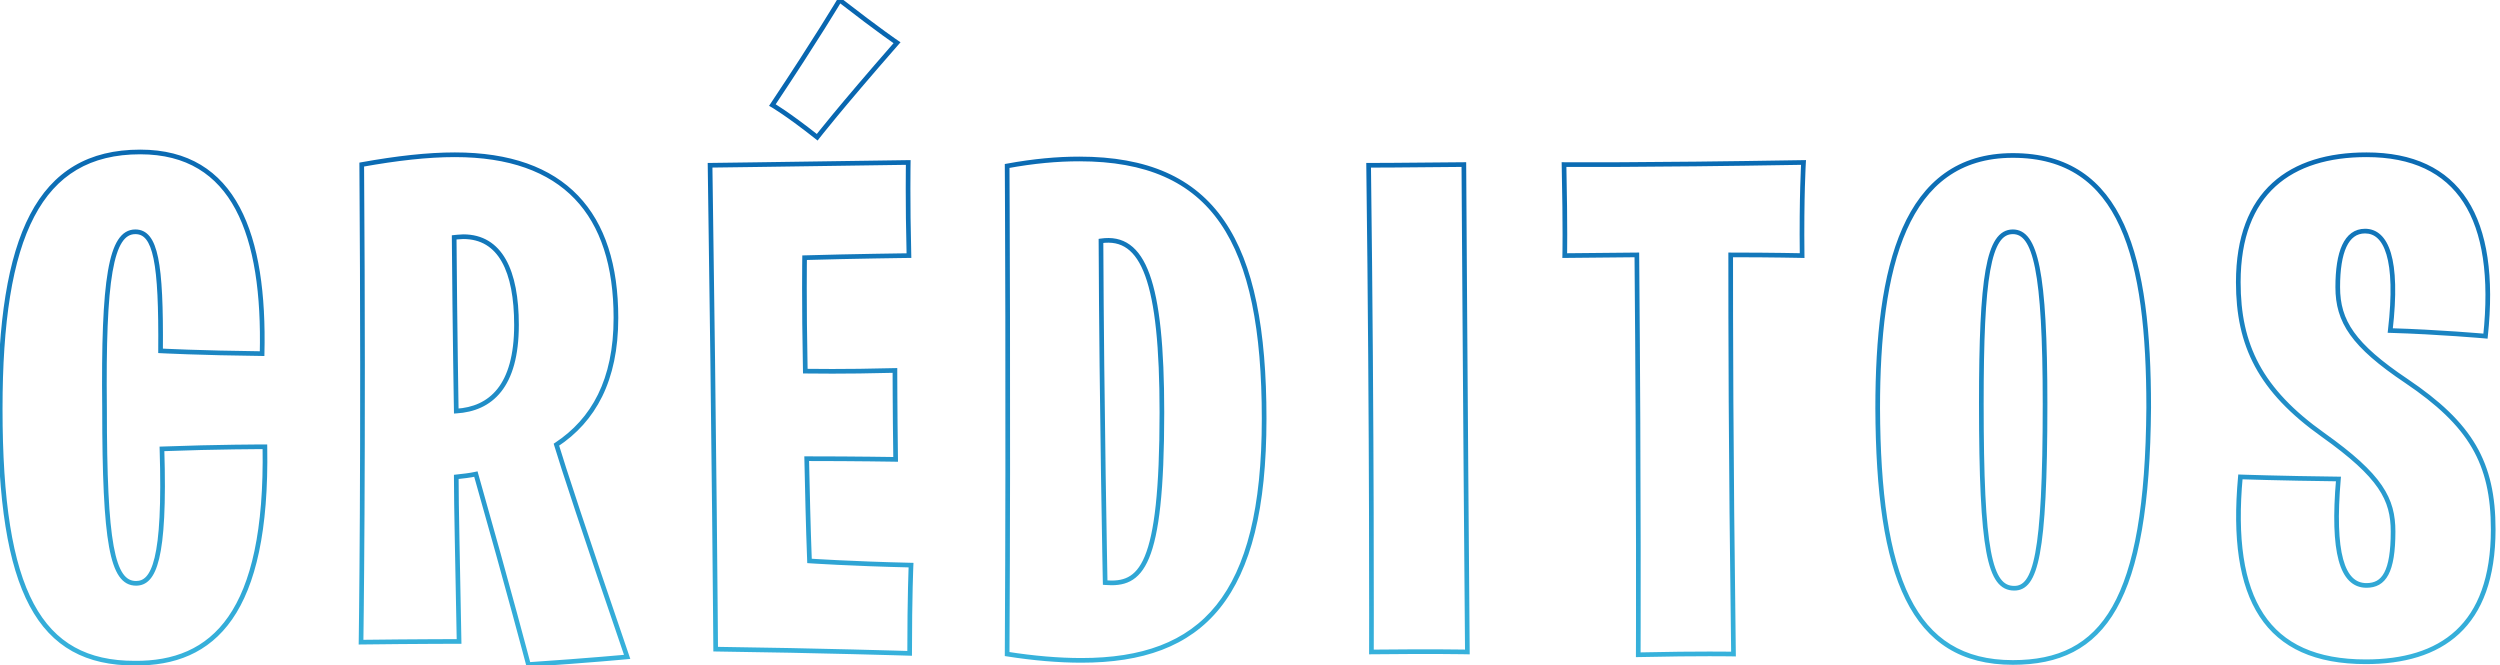 <svg width="1071" height="285" viewBox="0 0 1071 285" fill="none" xmlns="http://www.w3.org/2000/svg">
<path d="M57.685 284.1L57.694 283.1H57.685V284.1ZM112.285 151.5L112.274 152.5L113.262 152.511L113.285 151.524L112.285 151.5ZM68.785 150.3L67.785 150.292L67.778 151.247L68.732 151.299L68.785 150.3ZM44.785 174.9H45.785L45.785 174.889L44.785 174.9ZM69.385 192.3L69.347 191.301L68.355 191.338L68.386 192.331L69.385 192.3ZM113.485 191.4L114.485 191.383L114.469 190.4H113.485V191.4ZM57.685 283.1C47.608 283.1 39.086 281.229 31.959 277.264C24.839 273.302 19.041 267.211 14.467 258.654C5.291 241.486 1.085 214.477 1.085 175.2H-0.915C-0.915 214.523 3.279 241.964 12.703 259.596C17.43 268.439 23.482 274.836 30.986 279.011C38.484 283.183 47.363 285.1 57.685 285.1V283.1ZM1.085 175.2C1.085 138.182 5.214 110.863 14.659 92.826C19.369 83.83 25.39 77.166 32.868 72.743C40.347 68.32 49.35 66.1 60.085 66.1V64.1C49.07 64.1 39.698 66.38 31.849 71.022C23.999 75.665 17.739 82.633 12.887 91.899C3.206 110.387 -0.915 138.118 -0.915 175.2H1.085ZM60.085 66.1C70.059 66.1 78.275 68.297 84.981 72.327C91.687 76.358 96.942 82.259 100.94 89.758C108.955 104.791 111.884 126.181 111.285 151.476L113.285 151.524C113.886 126.119 110.965 104.309 102.705 88.817C98.566 81.054 93.077 74.861 86.011 70.613C78.945 66.366 70.361 64.1 60.085 64.1V66.1ZM112.296 150.5C98.955 150.35 88.088 150.05 80.558 149.788C76.792 149.657 73.861 149.535 71.872 149.446C70.877 149.402 70.118 149.366 69.608 149.34C69.353 149.328 69.161 149.318 69.032 149.311C68.967 149.308 68.919 149.306 68.887 149.304C68.871 149.303 68.858 149.302 68.85 149.302C68.846 149.302 68.843 149.302 68.841 149.302C68.841 149.302 68.84 149.301 68.839 149.301C68.839 149.301 68.839 149.301 68.839 149.301C68.839 149.301 68.839 149.301 68.785 150.3C68.732 151.299 68.732 151.299 68.732 151.299C68.732 151.299 68.732 151.299 68.733 151.299C68.733 151.299 68.734 151.299 68.735 151.299C68.737 151.299 68.74 151.299 68.745 151.299C68.753 151.3 68.765 151.3 68.782 151.301C68.815 151.303 68.864 151.306 68.929 151.309C69.059 151.316 69.254 151.325 69.51 151.338C70.023 151.363 70.785 151.4 71.783 151.444C73.778 151.534 76.716 151.656 80.488 151.787C88.032 152.05 98.915 152.35 112.274 152.5L112.296 150.5ZM69.785 150.308C69.935 131.418 69.414 118.567 67.74 110.424C66.903 106.356 65.757 103.343 64.17 101.333C62.536 99.265 60.466 98.3 57.985 98.3V100.3C59.854 100.3 61.346 100.985 62.6 102.573C63.9 104.219 64.967 106.869 65.781 110.826C67.406 118.733 67.935 131.382 67.785 150.292L69.785 150.308ZM57.985 98.3C54.958 98.3 52.493 99.785 50.569 102.765C48.681 105.688 47.276 110.095 46.237 116.118C44.157 128.181 43.485 147.165 43.785 174.911L45.785 174.889C45.485 147.135 46.163 128.319 48.208 116.457C49.232 110.517 50.583 106.431 52.249 103.85C53.878 101.327 55.762 100.3 57.985 100.3V98.3ZM43.785 174.9C43.785 203.841 44.608 222.678 46.726 234.292C47.784 240.09 49.184 244.208 51.052 246.894C52.968 249.65 55.383 250.9 58.285 250.9V248.9C56.088 248.9 54.265 248.013 52.694 245.753C51.074 243.423 49.736 239.648 48.694 233.933C46.612 222.522 45.785 203.859 45.785 174.9H43.785ZM58.285 250.9C60.411 250.9 62.414 250.203 64.132 248.325C65.807 246.495 67.153 243.605 68.182 239.334C70.242 230.792 71.135 216.274 70.385 192.269L68.386 192.331C69.135 216.326 68.229 230.608 66.238 238.866C65.243 242.995 64.001 245.505 62.657 246.975C61.356 248.397 59.909 248.9 58.285 248.9V250.9ZM69.423 193.299C81.263 192.85 92.279 192.625 100.337 192.512C104.365 192.456 107.653 192.428 109.934 192.414C111.074 192.407 111.962 192.404 112.565 192.402C112.867 192.401 113.097 192.4 113.252 192.4C113.329 192.4 113.388 192.4 113.427 192.4C113.446 192.4 113.461 192.4 113.471 192.4C113.476 192.4 113.479 192.4 113.482 192.4C113.483 192.4 113.484 192.4 113.484 192.4C113.485 192.4 113.485 192.4 113.485 192.4C113.485 192.4 113.485 192.4 113.485 191.4C113.485 190.4 113.485 190.4 113.485 190.4C113.485 190.4 113.484 190.4 113.484 190.4C113.483 190.4 113.483 190.4 113.481 190.4C113.479 190.4 113.475 190.4 113.47 190.4C113.46 190.4 113.445 190.4 113.425 190.4C113.386 190.4 113.327 190.4 113.249 190.4C113.093 190.4 112.862 190.401 112.559 190.402C111.954 190.404 111.064 190.407 109.921 190.414C107.636 190.428 104.343 190.456 100.309 190.513C92.241 190.625 81.207 190.85 69.347 191.301L69.423 193.299ZM112.485 191.417C113.084 227.195 107.534 250.188 97.814 264.179C88.15 278.09 74.256 283.248 57.694 283.1L57.676 285.1C74.715 285.252 89.32 279.91 99.456 265.321C109.536 250.812 115.086 227.305 114.485 191.383L112.485 191.417ZM226.367 284.7L225.4 284.954L225.61 285.753L226.434 285.698L226.367 284.7ZM203.867 203.1L204.829 202.827L204.571 201.919L203.65 202.124L203.867 203.1ZM195.467 204.3L195.357 203.306L194.467 203.405V204.3H195.467ZM196.667 274.8V275.8H197.685L197.667 274.782L196.667 274.8ZM154.667 275.1L153.667 275.085L153.651 276.113L154.68 276.1L154.667 275.1ZM154.967 70.5L154.79 69.516L153.961 69.665L153.967 70.507L154.967 70.5ZM238.367 190.5L237.816 189.666L237.198 190.074L237.408 190.784L238.367 190.5ZM268.667 281.4L268.763 282.395L270.024 282.274L269.613 281.076L268.667 281.4ZM195.467 176.1L194.467 176.118L194.486 177.162L195.528 177.098L195.467 176.1ZM194.567 101.7L194.457 100.706L193.561 100.806L193.567 101.707L194.567 101.7ZM226.367 284.7C227.335 284.446 227.334 284.446 227.334 284.446C227.334 284.446 227.334 284.445 227.334 284.445C227.334 284.444 227.333 284.443 227.333 284.441C227.332 284.437 227.331 284.431 227.329 284.424C227.325 284.408 227.319 284.386 227.311 284.356C227.295 284.296 227.271 284.206 227.24 284.086C227.177 283.847 227.083 283.49 226.958 283.018C226.708 282.073 226.335 280.667 225.843 278.822C224.858 275.131 223.395 269.683 221.482 262.65C217.656 248.584 212.03 228.181 204.829 202.827L202.905 203.373C210.104 228.719 215.728 249.116 219.552 263.175C221.464 270.205 222.926 275.65 223.91 279.338C224.402 281.181 224.775 282.586 225.024 283.529C225.149 284.001 225.243 284.357 225.306 284.595C225.337 284.714 225.361 284.804 225.376 284.864C225.384 284.894 225.39 284.916 225.394 284.931C225.396 284.939 225.397 284.944 225.398 284.948C225.399 284.95 225.399 284.951 225.4 284.952C225.4 284.953 225.4 284.953 225.4 284.953C225.4 284.953 225.4 284.954 226.367 284.7ZM203.65 202.124C201.016 202.709 198.08 203.004 195.357 203.306L195.578 205.294C198.254 204.996 201.319 204.691 204.084 204.076L203.65 202.124ZM194.467 204.3C194.467 216.912 195.068 241.233 195.667 274.818L197.667 274.782C197.067 241.167 196.467 216.888 196.467 204.3H194.467ZM196.667 274.8C196.667 273.8 196.667 273.8 196.667 273.8C196.667 273.8 196.667 273.8 196.666 273.8C196.666 273.8 196.665 273.8 196.664 273.8C196.662 273.8 196.658 273.8 196.654 273.8C196.645 273.8 196.632 273.8 196.615 273.8C196.58 273.8 196.528 273.8 196.459 273.8C196.321 273.8 196.116 273.8 195.846 273.801C195.306 273.801 194.509 273.802 193.477 273.805C191.414 273.809 188.413 273.819 184.662 273.838C177.16 273.875 166.658 273.95 154.655 274.1L154.68 276.1C166.677 275.95 177.174 275.875 184.672 275.837C188.421 275.819 191.42 275.809 193.482 275.805C194.513 275.802 195.309 275.801 195.848 275.801C196.117 275.8 196.322 275.8 196.46 275.8C196.528 275.8 196.58 275.8 196.615 275.8C196.632 275.8 196.645 275.8 196.654 275.8C196.659 275.8 196.662 275.8 196.664 275.8C196.665 275.8 196.666 275.8 196.666 275.8C196.667 275.8 196.667 275.8 196.667 275.8C196.667 275.8 196.667 275.8 196.667 274.8ZM154.667 275.1C155.667 275.115 155.667 275.115 155.667 275.114C155.667 275.114 155.667 275.113 155.667 275.112C155.667 275.109 155.667 275.106 155.667 275.101C155.667 275.091 155.668 275.077 155.668 275.058C155.669 275.02 155.669 274.963 155.67 274.887C155.673 274.736 155.676 274.509 155.68 274.207C155.689 273.605 155.701 272.705 155.717 271.514C155.748 269.133 155.791 265.591 155.841 260.945C155.939 251.653 156.061 237.945 156.155 220.28C156.342 184.952 156.417 133.797 155.967 70.493L153.967 70.507C154.417 133.803 154.342 184.948 154.155 220.27C154.061 237.93 153.939 251.635 153.841 260.924C153.791 265.568 153.748 269.109 153.717 271.488C153.702 272.678 153.689 273.577 153.681 274.179C153.676 274.48 153.673 274.706 153.671 274.858C153.67 274.933 153.669 274.99 153.668 275.028C153.668 275.047 153.668 275.061 153.668 275.07C153.667 275.075 153.667 275.079 153.667 275.081C153.667 275.082 153.667 275.083 153.667 275.084C153.667 275.084 153.667 275.085 154.667 275.1ZM155.144 71.484C170.112 68.79 183.248 67.3 194.867 67.3V65.3C183.086 65.3 169.823 66.81 154.79 69.516L155.144 71.484ZM194.867 67.3C218.094 67.3 235.043 73.55 246.195 85.18C257.355 96.817 262.867 114.002 262.867 136.2H264.867C264.867 113.698 259.279 95.933 247.639 83.795C235.991 71.65 218.441 65.3 194.867 65.3V67.3ZM262.867 136.2C262.867 162.622 253.391 179.38 237.816 189.666L238.918 191.334C255.143 180.62 264.867 163.178 264.867 136.2H262.867ZM237.408 190.784C239.815 198.908 249.723 229.229 267.721 281.724L269.613 281.076C251.612 228.571 241.719 198.292 239.326 190.216L237.408 190.784ZM268.667 281.4C268.571 280.405 268.571 280.405 268.571 280.405C268.571 280.405 268.571 280.405 268.571 280.405C268.57 280.405 268.57 280.405 268.569 280.405C268.567 280.405 268.564 280.405 268.56 280.406C268.553 280.406 268.542 280.407 268.527 280.409C268.497 280.412 268.451 280.416 268.391 280.422C268.271 280.433 268.091 280.45 267.852 280.472C267.374 280.517 266.662 280.582 265.723 280.667C263.846 280.835 261.063 281.079 257.447 281.378C250.214 281.978 239.644 282.803 226.3 283.702L226.434 285.698C239.79 284.797 250.37 283.972 257.612 283.372C261.233 283.071 264.02 282.827 265.902 282.658C266.843 282.574 267.558 282.508 268.037 282.464C268.277 282.441 268.458 282.424 268.58 282.413C268.64 282.407 268.686 282.403 268.717 282.4C268.732 282.398 268.743 282.397 268.751 282.397C268.755 282.396 268.758 282.396 268.76 282.396C268.761 282.396 268.762 282.396 268.762 282.395C268.762 282.395 268.763 282.395 268.763 282.395C268.763 282.395 268.763 282.395 268.667 281.4ZM195.528 177.098C203.09 176.635 209.834 173.92 214.663 167.834C219.469 161.777 222.267 152.521 222.267 139.2H220.267C220.267 152.279 217.515 161.023 213.096 166.591C208.701 172.13 202.545 174.665 195.406 175.102L195.528 177.098ZM222.267 139.2C222.267 127.58 220.537 117.927 216.7 111.145C212.822 104.289 206.8 100.4 198.467 100.4V102.4C206.034 102.4 211.413 105.861 214.959 112.13C218.548 118.473 220.267 127.72 220.267 139.2H222.267ZM198.467 100.4C197.815 100.4 196.797 100.48 195.977 100.554C195.559 100.592 195.18 100.63 194.905 100.658C194.767 100.673 194.656 100.685 194.578 100.693C194.54 100.697 194.51 100.7 194.489 100.703C194.479 100.704 194.471 100.705 194.465 100.705C194.463 100.705 194.461 100.706 194.459 100.706C194.458 100.706 194.458 100.706 194.457 100.706C194.457 100.706 194.457 100.706 194.457 100.706C194.457 100.706 194.457 100.706 194.457 100.706C194.457 100.706 194.457 100.706 194.567 101.7C194.678 102.694 194.678 102.694 194.678 102.694C194.678 102.694 194.678 102.694 194.678 102.694C194.678 102.694 194.678 102.694 194.678 102.694C194.678 102.694 194.679 102.694 194.679 102.694C194.68 102.694 194.682 102.693 194.685 102.693C194.689 102.693 194.697 102.692 194.707 102.691C194.726 102.689 194.755 102.685 194.793 102.681C194.868 102.673 194.976 102.662 195.111 102.648C195.38 102.62 195.75 102.583 196.158 102.546C196.987 102.47 197.919 102.4 198.467 102.4V100.4ZM193.567 101.707C193.717 121.96 193.942 140.562 194.13 154.101C194.224 160.871 194.308 166.375 194.369 170.186C194.399 172.092 194.424 173.575 194.441 174.581C194.449 175.084 194.456 175.468 194.461 175.727C194.463 175.856 194.464 175.954 194.466 176.019C194.466 176.052 194.467 176.076 194.467 176.093C194.467 176.101 194.467 176.107 194.467 176.111C194.467 176.114 194.467 176.115 194.467 176.116C194.467 176.117 194.467 176.117 194.467 176.117C194.467 176.118 194.467 176.118 195.467 176.1C196.467 176.082 196.467 176.082 196.467 176.082C196.467 176.082 196.467 176.081 196.467 176.081C196.467 176.08 196.467 176.078 196.467 176.076C196.467 176.072 196.467 176.066 196.467 176.058C196.466 176.041 196.466 176.017 196.465 175.984C196.464 175.919 196.462 175.821 196.46 175.692C196.456 175.434 196.449 175.05 196.441 174.547C196.424 173.542 196.399 172.059 196.369 170.154C196.308 166.344 196.223 160.842 196.13 154.074C195.942 140.538 195.717 121.94 195.567 101.693L193.567 101.707ZM350.091 58.8L349.471 59.584L350.266 60.213L350.884 59.41L350.091 58.8ZM330.891 45L330.059 44.445L329.465 45.337L330.395 45.868L330.891 45ZM359.691 -1.90735e-05L360.304 -0.79L359.409 -1.485L358.831 -0.51L359.691 -1.90735e-05ZM384.291 18.3L385.044 18.959L385.795 18.1L384.846 17.468L384.291 18.3ZM306.591 278.1L305.591 278.107L305.598 279.087L306.578 279.1L306.591 278.1ZM304.191 70.8L304.179 69.8L303.177 69.812L303.192 70.815L304.191 70.8ZM389.091 69.6L390.091 69.618L390.11 68.585L389.077 68.6L389.091 69.6ZM389.391 109.5L389.404 110.5L390.417 110.488L390.391 109.474L389.391 109.5ZM344.691 110.4L344.662 109.4L343.707 109.429L343.692 110.384L344.691 110.4ZM344.991 159L343.992 159.02L344.011 160H344.991V159ZM383.391 158.7H384.391V157.673L383.365 157.7L383.391 158.7ZM383.691 196.8L383.673 197.8L384.705 197.819L384.691 196.786L383.691 196.8ZM345.591 196.5V195.5H344.569L344.592 196.522L345.591 196.5ZM346.791 240.3L345.792 240.338L345.827 241.236L346.723 241.298L346.791 240.3ZM390.291 242.1L391.29 242.146L391.338 241.124L390.314 241.1L390.291 242.1ZM389.691 279.9L389.66 280.9L390.691 280.932V279.9H389.691ZM350.712 58.016C344.244 52.902 339.426 49.438 336.218 47.249C334.613 46.154 333.412 45.379 332.609 44.875C332.207 44.623 331.905 44.439 331.701 44.317C331.6 44.256 331.523 44.211 331.471 44.18C331.444 44.165 331.424 44.153 331.411 44.145C331.404 44.141 331.398 44.138 331.394 44.136C331.393 44.135 331.391 44.134 331.39 44.133C331.389 44.133 331.389 44.133 331.388 44.132C331.388 44.132 331.388 44.132 331.388 44.132C331.388 44.132 331.388 44.132 330.891 45C330.395 45.868 330.395 45.868 330.395 45.868C330.395 45.868 330.395 45.868 330.395 45.868C330.395 45.868 330.395 45.868 330.395 45.868C330.396 45.868 330.396 45.869 330.398 45.87C330.4 45.871 330.404 45.873 330.409 45.876C330.42 45.883 330.437 45.892 330.46 45.906C330.506 45.933 330.577 45.975 330.673 46.032C330.865 46.147 331.156 46.324 331.546 46.569C332.327 47.059 333.507 47.821 335.09 48.901C338.257 51.062 343.038 54.498 349.471 59.584L350.712 58.016ZM331.723 45.555C341.329 31.147 348.534 19.889 353.338 12.232C355.741 8.403 357.543 5.474 358.745 3.502C359.346 2.516 359.797 1.768 360.099 1.267C360.249 1.017 360.362 0.828 360.438 0.701C360.475 0.638 360.504 0.59 360.523 0.558C360.532 0.542 360.539 0.53 360.544 0.522C360.547 0.518 360.549 0.515 360.55 0.513C360.55 0.512 360.551 0.511 360.551 0.511C360.551 0.51 360.551 0.51 360.552 0.51C360.552 0.51 360.552 0.51 359.691 -1.90735e-05C358.831 -0.51 358.831 -0.51 358.831 -0.51C358.831 -0.51 358.831 -0.509 358.831 -0.509C358.831 -0.509 358.83 -0.508 358.83 -0.507C358.828 -0.505 358.827 -0.502 358.824 -0.499C358.82 -0.491 358.813 -0.479 358.804 -0.464C358.785 -0.433 358.757 -0.386 358.72 -0.323C358.646 -0.199 358.534 -0.011 358.384 0.237C358.085 0.735 357.636 1.478 357.038 2.461C355.84 4.426 354.042 7.347 351.644 11.168C346.849 18.811 339.654 30.053 330.059 44.445L331.723 45.555ZM359.078 0.79C367.786 7.546 373.944 12.127 377.929 15.022C379.921 16.469 381.37 17.494 382.322 18.159C382.798 18.491 383.15 18.734 383.384 18.893C383.501 18.973 383.588 19.032 383.647 19.072C383.676 19.091 383.698 19.106 383.713 19.116C383.721 19.121 383.726 19.125 383.73 19.128C383.732 19.129 383.734 19.13 383.735 19.131C383.735 19.131 383.736 19.131 383.736 19.132C383.736 19.132 383.736 19.132 383.736 19.132C383.737 19.132 383.737 19.132 384.291 18.3C384.846 17.468 384.846 17.468 384.846 17.468C384.846 17.468 384.846 17.468 384.846 17.468C384.846 17.468 384.846 17.468 384.845 17.468C384.845 17.467 384.844 17.466 384.842 17.465C384.839 17.463 384.834 17.46 384.827 17.455C384.814 17.446 384.793 17.433 384.766 17.414C384.71 17.376 384.626 17.319 384.512 17.241C384.284 17.086 383.938 16.848 383.467 16.519C382.525 15.862 381.087 14.844 379.104 13.403C375.139 10.523 368.997 5.954 360.304 -0.79L359.078 0.79ZM383.539 17.642C370.934 32.047 362.378 42.179 356.971 48.712C354.268 51.979 352.352 54.346 351.111 55.897C350.49 56.673 350.038 57.245 349.741 57.623C349.592 57.813 349.482 57.954 349.409 58.048C349.373 58.095 349.345 58.13 349.327 58.154C349.318 58.166 349.311 58.175 349.306 58.181C349.304 58.184 349.302 58.186 349.301 58.188C349.3 58.188 349.3 58.189 349.299 58.19C349.299 58.19 349.299 58.19 349.299 58.19C349.299 58.19 349.299 58.19 350.091 58.8C350.884 59.41 350.884 59.41 350.884 59.41C350.884 59.41 350.884 59.41 350.884 59.409C350.884 59.409 350.885 59.409 350.885 59.408C350.886 59.407 350.888 59.405 350.89 59.402C350.894 59.397 350.9 59.388 350.909 59.377C350.926 59.355 350.953 59.321 350.988 59.275C351.059 59.184 351.167 59.045 351.314 58.858C351.607 58.485 352.055 57.918 352.672 57.147C353.906 55.604 355.815 53.246 358.512 49.988C363.905 43.47 372.449 33.352 385.044 18.959L383.539 17.642ZM306.591 278.1C307.591 278.093 307.591 278.093 307.591 278.092C307.591 278.091 307.591 278.09 307.591 278.089C307.591 278.086 307.591 278.082 307.591 278.077C307.591 278.067 307.591 278.051 307.591 278.03C307.591 277.988 307.59 277.925 307.59 277.841C307.588 277.674 307.587 277.424 307.584 277.093C307.579 276.43 307.572 275.443 307.562 274.144C307.542 271.545 307.512 267.697 307.469 262.702C307.385 252.713 307.254 238.134 307.066 219.777C306.691 183.064 306.091 131.237 305.191 70.785L303.192 70.815C304.091 131.263 304.691 183.086 305.066 219.798C305.254 238.153 305.385 252.731 305.47 262.719C305.512 267.714 305.542 271.561 305.562 274.159C305.572 275.458 305.579 276.445 305.584 277.107C305.587 277.439 305.588 277.688 305.59 277.856C305.59 277.939 305.591 278.002 305.591 278.044C305.591 278.065 305.591 278.081 305.591 278.091C305.591 278.096 305.591 278.1 305.591 278.103C305.591 278.104 305.591 278.105 305.591 278.106C305.591 278.107 305.591 278.107 306.591 278.1ZM304.191 70.8C304.204 71.8 304.204 71.8 304.204 71.8C304.204 71.8 304.204 71.8 304.205 71.8C304.206 71.8 304.207 71.8 304.208 71.8C304.211 71.8 304.216 71.8 304.222 71.8C304.234 71.8 304.251 71.799 304.275 71.799C304.323 71.798 304.395 71.797 304.492 71.796C304.684 71.794 304.975 71.79 305.367 71.785C306.15 71.775 307.336 71.76 308.948 71.739C312.173 71.697 317.105 71.631 323.93 71.537C337.581 71.35 358.806 71.05 389.106 70.6L389.077 68.6C358.777 69.05 337.552 69.35 323.903 69.538C317.078 69.631 312.147 69.697 308.922 69.739C307.31 69.76 306.124 69.775 305.341 69.785C304.95 69.79 304.659 69.794 304.467 69.796C304.37 69.798 304.298 69.799 304.251 69.799C304.227 69.799 304.209 69.8 304.197 69.8C304.191 69.8 304.186 69.8 304.184 69.8C304.182 69.8 304.181 69.8 304.18 69.8C304.18 69.8 304.18 69.8 304.179 69.8C304.179 69.8 304.179 69.8 304.191 70.8ZM389.091 69.6C388.092 69.582 388.092 69.582 388.092 69.582C388.092 69.582 388.092 69.582 388.092 69.583C388.092 69.583 388.092 69.584 388.092 69.585C388.091 69.587 388.091 69.59 388.091 69.594C388.091 69.603 388.091 69.615 388.091 69.631C388.09 69.663 388.089 69.711 388.088 69.775C388.086 69.902 388.083 70.091 388.08 70.341C388.073 70.839 388.063 71.576 388.054 72.534C388.035 74.449 388.016 77.246 388.016 80.775C388.016 87.832 388.091 97.816 388.392 109.526L390.391 109.474C390.091 97.784 390.016 87.818 390.016 80.775C390.016 77.254 390.035 74.463 390.054 72.554C390.063 71.599 390.073 70.864 390.08 70.369C390.083 70.121 390.086 69.933 390.088 69.807C390.089 69.744 390.09 69.697 390.09 69.665C390.091 69.649 390.091 69.638 390.091 69.63C390.091 69.626 390.091 69.623 390.091 69.621C390.091 69.62 390.091 69.619 390.091 69.619C390.091 69.619 390.091 69.618 390.091 69.618C390.091 69.618 390.091 69.618 389.091 69.6ZM389.391 109.5C389.379 108.5 389.379 108.5 389.379 108.5C389.379 108.5 389.378 108.5 389.378 108.5C389.377 108.5 389.376 108.5 389.375 108.5C389.372 108.5 389.367 108.5 389.361 108.5C389.349 108.5 389.331 108.501 389.308 108.501C389.261 108.502 389.19 108.502 389.098 108.504C388.912 108.506 388.638 108.509 388.282 108.514C387.57 108.524 386.53 108.538 385.219 108.556C382.598 108.594 378.894 108.65 374.562 108.725C365.897 108.875 354.718 109.1 344.662 109.4L344.721 111.4C354.765 111.1 365.935 110.875 374.596 110.725C378.926 110.65 382.628 110.594 385.248 110.556C386.558 110.537 387.597 110.523 388.308 110.514C388.664 110.509 388.938 110.506 389.123 110.503C389.215 110.502 389.286 110.501 389.333 110.501C389.356 110.501 389.374 110.5 389.386 110.5C389.392 110.5 389.396 110.5 389.399 110.5C389.401 110.5 389.402 110.5 389.402 110.5C389.403 110.5 389.403 110.5 389.403 110.5C389.404 110.5 389.404 110.5 389.391 109.5ZM344.691 110.4C343.692 110.384 343.692 110.384 343.692 110.384C343.692 110.384 343.692 110.384 343.692 110.385C343.692 110.385 343.691 110.386 343.691 110.387C343.691 110.389 343.691 110.393 343.691 110.397C343.691 110.407 343.691 110.42 343.691 110.438C343.69 110.474 343.689 110.527 343.688 110.598C343.686 110.74 343.683 110.952 343.68 111.233C343.673 111.794 343.663 112.628 343.654 113.724C343.635 115.916 343.616 119.153 343.616 123.337C343.616 131.706 343.691 143.863 343.992 159.02L345.991 158.98C345.691 143.837 345.616 131.694 345.616 123.337C345.616 119.159 345.635 115.928 345.654 113.741C345.663 112.648 345.673 111.816 345.68 111.258C345.683 110.979 345.686 110.768 345.688 110.627C345.689 110.557 345.69 110.504 345.69 110.469C345.691 110.451 345.691 110.438 345.691 110.429C345.691 110.425 345.691 110.422 345.691 110.419C345.691 110.418 345.691 110.418 345.691 110.417C345.691 110.417 345.691 110.417 345.691 110.417C345.691 110.416 345.691 110.416 344.691 110.4ZM344.991 160C347.374 160 360.6 160.3 383.418 159.7L383.365 157.7C360.583 158.3 347.409 158 344.991 158V160ZM383.391 158.7C382.391 158.7 382.391 158.7 382.391 158.7C382.391 158.7 382.391 158.701 382.391 158.701C382.391 158.701 382.391 158.702 382.391 158.703C382.391 158.705 382.391 158.708 382.391 158.712C382.391 158.72 382.391 158.731 382.391 158.747C382.391 158.777 382.391 158.824 382.391 158.885C382.392 159.007 382.392 159.189 382.392 159.428C382.393 159.906 382.394 160.615 382.396 161.534C382.401 163.372 382.41 166.054 382.429 169.431C382.466 176.183 382.541 185.71 382.691 196.814L384.691 196.786C384.541 185.69 384.466 176.167 384.429 169.419C384.41 166.046 384.401 163.365 384.396 161.529C384.394 160.61 384.393 159.903 384.392 159.425C384.392 159.186 384.392 159.005 384.391 158.883C384.391 158.823 384.391 158.777 384.391 158.746C384.391 158.731 384.391 158.719 384.391 158.711C384.391 158.708 384.391 158.705 384.391 158.703C384.391 158.702 384.391 158.701 384.391 158.701C384.391 158.7 384.391 158.7 384.391 158.7C384.391 158.7 384.391 158.7 383.391 158.7ZM383.691 196.8C383.71 195.8 383.71 195.8 383.709 195.8C383.709 195.8 383.709 195.8 383.709 195.8C383.708 195.8 383.707 195.8 383.706 195.8C383.704 195.8 383.701 195.8 383.697 195.8C383.689 195.8 383.677 195.8 383.661 195.799C383.629 195.799 383.581 195.798 383.518 195.797C383.392 195.795 383.204 195.791 382.957 195.787C382.463 195.779 381.733 195.767 380.791 195.753C378.905 195.725 376.166 195.688 372.752 195.65C365.925 195.575 356.396 195.5 345.591 195.5V197.5C356.387 197.5 365.908 197.575 372.73 197.65C376.141 197.687 378.878 197.725 380.761 197.753C381.702 197.767 382.431 197.779 382.924 197.787C383.17 197.791 383.358 197.794 383.483 197.796C383.546 197.798 383.594 197.798 383.626 197.799C383.641 197.799 383.653 197.799 383.661 197.8C383.665 197.8 383.668 197.8 383.67 197.8C383.671 197.8 383.672 197.8 383.673 197.8C383.673 197.8 383.673 197.8 383.673 197.8C383.673 197.8 383.673 197.8 383.691 196.8ZM344.592 196.522C344.892 210.02 345.192 224.729 345.792 240.338L347.791 240.262C347.191 224.671 346.891 209.98 346.591 196.478L344.592 196.522ZM346.791 240.3C346.723 241.298 346.723 241.298 346.723 241.298C346.723 241.298 346.723 241.298 346.724 241.298C346.724 241.298 346.725 241.298 346.726 241.298C346.728 241.298 346.732 241.298 346.736 241.299C346.745 241.299 346.757 241.3 346.774 241.301C346.808 241.303 346.859 241.307 346.927 241.311C347.061 241.32 347.262 241.334 347.526 241.351C348.054 241.385 348.837 241.434 349.858 241.495C351.901 241.617 354.895 241.786 358.705 241.974C366.325 242.349 377.208 242.799 390.268 243.1L390.314 241.1C377.274 240.8 366.408 240.351 358.803 239.976C355.001 239.789 352.013 239.62 349.978 239.499C348.96 239.438 348.18 239.389 347.654 239.355C347.392 239.338 347.193 239.325 347.06 239.316C346.993 239.311 346.943 239.308 346.91 239.306C346.893 239.305 346.881 239.304 346.872 239.303C346.868 239.303 346.865 239.303 346.863 239.303C346.862 239.303 346.861 239.302 346.861 239.302C346.861 239.302 346.86 239.302 346.86 239.302C346.86 239.302 346.86 239.302 346.791 240.3ZM390.291 242.1C389.292 242.054 389.292 242.054 389.292 242.054C389.292 242.054 389.292 242.054 389.292 242.054C389.292 242.055 389.292 242.055 389.292 242.056C389.292 242.058 389.292 242.06 389.292 242.064C389.292 242.07 389.291 242.08 389.291 242.093C389.29 242.118 389.288 242.157 389.286 242.207C389.281 242.309 389.275 242.46 389.266 242.662C389.25 243.065 389.226 243.668 389.198 244.47C389.142 246.072 389.067 248.466 388.992 251.639C388.841 257.984 388.691 267.442 388.691 279.9H390.691C390.691 267.458 390.841 258.016 390.991 251.686C391.066 248.521 391.141 246.134 391.197 244.54C391.225 243.743 391.248 243.143 391.265 242.744C391.273 242.544 391.279 242.394 391.284 242.295C391.286 242.245 391.288 242.208 391.289 242.183C391.289 242.17 391.29 242.161 391.29 242.155C391.29 242.152 391.29 242.15 391.29 242.148C391.29 242.148 391.29 242.147 391.29 242.147C391.29 242.147 391.29 242.147 391.29 242.147C391.29 242.146 391.29 242.146 390.291 242.1ZM389.691 279.9C389.723 278.9 389.723 278.9 389.722 278.9C389.722 278.9 389.722 278.9 389.721 278.9C389.72 278.9 389.718 278.9 389.716 278.9C389.711 278.9 389.704 278.9 389.695 278.9C389.676 278.899 389.649 278.898 389.612 278.897C389.538 278.895 389.428 278.891 389.283 278.887C388.993 278.878 388.562 278.865 387.996 278.848C386.866 278.814 385.202 278.764 383.064 278.704C378.788 278.582 372.618 278.413 365.041 278.225C349.889 277.85 329.11 277.4 306.605 277.1L306.578 279.1C329.073 279.4 349.844 279.85 364.992 280.225C372.565 280.412 378.733 280.581 383.007 280.703C385.144 280.764 386.807 280.813 387.936 280.847C388.501 280.864 388.932 280.877 389.222 280.886C389.367 280.89 389.476 280.894 389.55 280.896C389.586 280.897 389.614 280.898 389.632 280.899C389.642 280.899 389.648 280.899 389.653 280.899C389.655 280.899 389.657 280.899 389.658 280.899C389.659 280.899 389.659 280.899 389.66 280.899C389.66 280.9 389.66 280.9 389.691 279.9ZM473.457 249.6L472.457 249.62L472.476 250.526L473.379 250.597L473.457 249.6ZM471.657 103.2L471.511 102.211L470.653 102.337L470.657 103.204L471.657 103.2ZM431.457 280.2L430.457 280.194L430.452 281.054L431.301 281.188L431.457 280.2ZM431.457 71.1L431.276 70.117L430.452 70.268L430.457 71.106L431.457 71.1ZM473.379 250.597C477.271 250.902 480.926 250.691 484.169 249.011C487.434 247.32 490.127 244.222 492.268 239.071C496.517 228.85 498.757 210.132 498.757 176.7H496.757C496.757 210.168 494.497 228.5 490.421 238.304C488.4 243.165 485.974 245.824 483.249 247.235C480.5 248.659 477.293 248.898 473.535 248.603L473.379 250.597ZM498.757 176.7C498.757 148.647 496.812 129.44 492.51 117.559C490.354 111.607 487.57 107.388 484.04 104.845C480.482 102.281 476.287 101.506 471.511 102.211L471.803 104.189C476.177 103.544 479.819 104.269 482.871 106.468C485.951 108.687 488.548 112.493 490.629 118.241C494.802 129.76 496.757 148.653 496.757 176.7H498.757ZM470.657 103.204C470.807 139.359 471.257 175.963 471.67 203.527C471.876 217.31 472.073 228.833 472.218 236.91C472.291 240.949 472.351 244.126 472.392 246.294C472.413 247.378 472.429 248.209 472.44 248.77C472.446 249.05 472.45 249.263 472.453 249.405C472.454 249.476 472.455 249.53 472.456 249.566C472.457 249.584 472.457 249.598 472.457 249.607C472.457 249.611 472.457 249.615 472.457 249.617C472.457 249.618 472.457 249.619 472.457 249.619C472.457 249.62 472.457 249.62 473.457 249.6C474.457 249.58 474.457 249.579 474.457 249.579C474.457 249.578 474.457 249.578 474.457 249.576C474.457 249.574 474.457 249.571 474.457 249.566C474.456 249.557 474.456 249.544 474.456 249.526C474.455 249.49 474.454 249.436 474.453 249.365C474.45 249.223 474.445 249.011 474.44 248.73C474.429 248.17 474.413 247.339 474.392 246.256C474.35 244.089 474.29 240.912 474.218 236.874C474.073 228.798 473.876 217.278 473.669 203.498C473.257 175.937 472.807 139.341 472.657 103.196L470.657 103.204ZM432.457 280.206C432.757 226.802 432.757 174.525 432.682 135.598C432.645 116.135 432.588 100.009 432.541 88.749C432.518 83.119 432.497 78.705 432.482 75.699C432.474 74.196 432.468 73.045 432.464 72.269C432.461 71.882 432.46 71.588 432.459 71.391C432.458 71.293 432.458 71.218 432.457 71.169C432.457 71.144 432.457 71.125 432.457 71.113C432.457 71.107 432.457 71.102 432.457 71.099C432.457 71.097 432.457 71.096 432.457 71.095C432.457 71.094 432.457 71.094 431.457 71.1C430.457 71.106 430.457 71.106 430.457 71.107C430.457 71.108 430.457 71.109 430.457 71.111C430.457 71.114 430.457 71.118 430.457 71.124C430.457 71.137 430.457 71.156 430.457 71.18C430.458 71.23 430.458 71.304 430.459 71.402C430.46 71.599 430.462 71.893 430.464 72.28C430.468 73.056 430.474 74.207 430.482 75.709C430.497 78.715 430.518 83.128 430.541 88.757C430.588 100.016 430.645 116.14 430.682 135.602C430.757 174.525 430.757 226.798 430.457 280.194L432.457 280.206ZM431.638 72.083C442.983 69.994 453.122 69.1 462.357 69.1V67.1C452.992 67.1 442.731 68.006 431.276 70.117L431.638 72.083ZM462.357 69.1C491.087 69.1 510.524 77.792 522.845 95.741C535.229 113.781 540.557 141.347 540.557 179.4H542.557C542.557 141.253 537.235 113.169 524.494 94.609C511.69 75.958 491.527 67.1 462.357 67.1V69.1ZM540.557 179.4C540.557 217.576 533.962 243.168 521.09 259.212C508.262 275.2 489.037 281.9 463.257 281.9V283.9C489.377 283.9 509.302 277.1 522.65 260.463C535.952 243.882 542.557 217.724 542.557 179.4H540.557ZM463.257 281.9C453.717 281.9 442.97 281.005 431.613 279.212L431.301 281.188C442.744 282.995 453.597 283.9 463.257 283.9V281.9ZM587.518 279.3L586.518 279.297L586.515 280.311L587.529 280.3L587.518 279.3ZM586.318 70.8V69.8H585.305L585.318 70.813L586.318 70.8ZM627.118 70.5L628.118 70.494L628.112 69.489L627.107 69.5L627.118 70.5ZM628.618 279.3L628.597 280.3L629.626 280.321L629.618 279.292L628.618 279.3ZM587.518 279.3C588.518 279.303 588.518 279.303 588.518 279.302C588.518 279.301 588.518 279.3 588.518 279.299C588.518 279.296 588.518 279.292 588.518 279.286C588.518 279.275 588.518 279.258 588.518 279.236C588.518 279.191 588.518 279.125 588.519 279.036C588.519 278.859 588.52 278.594 588.521 278.243C588.523 277.542 588.525 276.499 588.528 275.129C588.533 272.391 588.539 268.349 588.541 263.133C588.546 252.703 588.537 237.58 588.48 218.81C588.368 181.27 588.068 129.141 587.318 70.787L585.318 70.813C586.068 129.159 586.368 181.28 586.48 218.815C586.537 237.583 586.546 252.704 586.541 263.132C586.539 268.347 586.533 272.388 586.528 275.126C586.525 276.494 586.523 277.537 586.521 278.238C586.52 278.588 586.519 278.853 586.519 279.03C586.519 279.119 586.518 279.185 586.518 279.23C586.518 279.252 586.518 279.269 586.518 279.28C586.518 279.286 586.518 279.29 586.518 279.293C586.518 279.294 586.518 279.295 586.518 279.296C586.518 279.296 586.518 279.297 587.518 279.3ZM586.318 70.8C586.318 71.8 586.318 71.8 586.318 71.8C586.318 71.8 586.318 71.8 586.319 71.8C586.319 71.8 586.32 71.8 586.321 71.8C586.322 71.8 586.325 71.8 586.328 71.8C586.335 71.8 586.346 71.8 586.36 71.8C586.387 71.8 586.429 71.8 586.484 71.8C586.594 71.8 586.758 71.8 586.977 71.799C587.415 71.799 588.071 71.798 588.941 71.795C590.681 71.791 593.279 71.781 596.711 71.763C603.575 71.725 613.777 71.65 627.129 71.5L627.107 69.5C613.759 69.65 603.561 69.725 596.7 69.763C593.27 69.781 590.674 69.791 588.936 69.795C588.067 69.798 587.412 69.799 586.975 69.799C586.756 69.8 586.592 69.8 586.482 69.8C586.427 69.8 586.386 69.8 586.359 69.8C586.345 69.8 586.335 69.8 586.328 69.8C586.325 69.8 586.322 69.8 586.32 69.8C586.32 69.8 586.319 69.8 586.319 69.8C586.318 69.8 586.318 69.8 586.318 69.8C586.318 69.8 586.318 69.8 586.318 70.8ZM627.118 70.5C626.118 70.506 626.118 70.506 626.118 70.507C626.118 70.508 626.118 70.509 626.118 70.511C626.118 70.514 626.118 70.518 626.118 70.524C626.118 70.537 626.118 70.555 626.118 70.579C626.119 70.628 626.119 70.701 626.12 70.798C626.121 70.991 626.123 71.28 626.125 71.661C626.13 72.424 626.136 73.556 626.146 75.036C626.164 77.996 626.191 82.344 626.226 87.902C626.296 99.016 626.399 114.963 626.531 134.294C626.793 172.957 627.168 225.158 627.618 279.308L629.618 279.292C629.168 225.142 628.793 172.943 628.53 134.281C628.399 114.95 628.296 99.003 628.226 87.889C628.191 82.332 628.164 77.983 628.146 75.024C628.136 73.544 628.13 72.412 628.125 71.649C628.123 71.268 628.121 70.979 628.12 70.786C628.119 70.689 628.119 70.616 628.118 70.567C628.118 70.543 628.118 70.525 628.118 70.512C628.118 70.506 628.118 70.502 628.118 70.499C628.118 70.497 628.118 70.496 628.118 70.495C628.118 70.494 628.118 70.494 627.118 70.5ZM628.618 279.3C628.639 278.3 628.639 278.3 628.639 278.3C628.638 278.3 628.638 278.3 628.638 278.3C628.638 278.3 628.637 278.3 628.636 278.3C628.634 278.3 628.631 278.3 628.628 278.3C628.621 278.3 628.61 278.3 628.596 278.299C628.567 278.299 628.525 278.298 628.469 278.297C628.356 278.295 628.188 278.292 627.964 278.288C627.517 278.28 626.849 278.27 625.964 278.258C624.194 278.234 621.557 278.206 618.086 278.188C611.143 278.15 600.862 278.15 587.507 278.3L587.529 280.3C600.873 280.15 611.143 280.15 618.075 280.187C621.541 280.206 624.173 280.234 625.938 280.258C626.82 280.269 627.485 280.28 627.93 280.288C628.152 280.291 628.319 280.294 628.431 280.297C628.486 280.298 628.528 280.298 628.556 280.299C628.57 280.299 628.58 280.299 628.587 280.3C628.591 280.3 628.593 280.3 628.595 280.3C628.596 280.3 628.596 280.3 628.597 280.3C628.597 280.3 628.597 280.3 628.597 280.3C628.597 280.3 628.597 280.3 628.618 279.3ZM670.327 109.5L669.328 109.472L669.299 110.51L670.337 110.5L670.327 109.5ZM670.027 70.5L670.037 69.5L669.006 69.49L669.028 70.521L670.027 70.5ZM772.627 69.6L773.625 69.661L773.692 68.582L772.61 68.6L772.627 69.6ZM772.027 109.5L772.003 110.5L773.04 110.525L773.027 109.488L772.027 109.5ZM741.427 109.2V108.2H740.427V109.2H741.427ZM742.627 280.2L742.606 281.2L743.641 281.222L743.627 280.187L742.627 280.2ZM701.827 280.5L700.827 280.496L700.823 281.523L701.85 281.5L701.827 280.5ZM701.227 109.2L702.227 109.191L702.219 108.19L701.218 108.2L701.227 109.2ZM670.327 109.5C671.327 109.528 671.327 109.528 671.327 109.528C671.327 109.527 671.327 109.527 671.327 109.527C671.327 109.527 671.327 109.526 671.327 109.525C671.327 109.524 671.327 109.522 671.327 109.519C671.327 109.513 671.328 109.505 671.328 109.494C671.328 109.472 671.329 109.439 671.33 109.396C671.332 109.308 671.335 109.177 671.339 109.001C671.346 108.648 671.355 108.114 671.365 107.385C671.384 105.927 671.402 103.692 671.402 100.575C671.402 94.342 671.327 84.585 671.027 70.479L669.028 70.521C669.327 84.615 669.402 94.358 669.402 100.575C669.402 103.683 669.384 105.91 669.365 107.359C669.356 108.083 669.346 108.613 669.339 108.961C669.336 109.135 669.333 109.263 669.331 109.348C669.33 109.39 669.329 109.422 669.328 109.442C669.328 109.453 669.328 109.46 669.328 109.465C669.328 109.468 669.328 109.47 669.328 109.471C669.328 109.471 669.328 109.472 669.328 109.472C669.328 109.472 669.328 109.472 669.328 109.472C669.328 109.472 669.328 109.472 670.327 109.5ZM670.027 70.5C670.018 71.5 670.018 71.5 670.018 71.5C670.018 71.5 670.019 71.5 670.019 71.5C670.02 71.5 670.022 71.5 670.024 71.5C670.028 71.5 670.034 71.5 670.041 71.5C670.057 71.5 670.08 71.501 670.111 71.501C670.173 71.501 670.266 71.502 670.391 71.503C670.639 71.505 671.013 71.508 671.514 71.51C672.515 71.516 674.025 71.523 676.058 71.528C680.124 71.537 686.286 71.537 694.669 71.5C711.436 71.425 737.09 71.2 772.644 70.6L772.61 68.6C737.064 69.2 711.419 69.425 694.66 69.5C686.281 69.537 680.124 69.537 676.062 69.528C674.032 69.523 672.525 69.516 671.526 69.51C671.026 69.508 670.654 69.505 670.406 69.503C670.282 69.502 670.19 69.501 670.128 69.501C670.098 69.501 670.075 69.5 670.06 69.5C670.052 69.5 670.046 69.5 670.042 69.5C670.041 69.5 670.039 69.5 670.038 69.5C670.038 69.5 670.037 69.5 670.037 69.5C670.037 69.5 670.037 69.5 670.027 70.5ZM772.627 69.6C771.629 69.539 771.629 69.539 771.629 69.539C771.629 69.539 771.629 69.54 771.629 69.54C771.629 69.54 771.629 69.541 771.629 69.542C771.629 69.544 771.629 69.547 771.628 69.551C771.628 69.558 771.627 69.569 771.627 69.584C771.625 69.613 771.622 69.656 771.619 69.714C771.612 69.829 771.603 70.001 771.591 70.228C771.567 70.682 771.532 71.357 771.492 72.246C771.412 74.023 771.309 76.654 771.215 80.073C771.027 86.91 770.877 96.898 771.027 109.512L773.027 109.488C772.877 96.902 773.027 86.94 773.214 80.127C773.308 76.721 773.411 74.102 773.49 72.335C773.53 71.452 773.564 70.782 773.588 70.334C773.6 70.11 773.609 69.941 773.616 69.828C773.619 69.772 773.621 69.73 773.623 69.702C773.624 69.688 773.624 69.678 773.625 69.671C773.625 69.668 773.625 69.665 773.625 69.663C773.625 69.662 773.625 69.662 773.625 69.662C773.625 69.661 773.625 69.661 773.625 69.661C773.625 69.661 773.625 69.661 772.627 69.6ZM772.027 109.5C772.052 108.5 772.052 108.5 772.052 108.5C772.051 108.5 772.051 108.5 772.051 108.5C772.051 108.5 772.05 108.5 772.049 108.5C772.048 108.5 772.046 108.5 772.042 108.5C772.036 108.5 772.027 108.5 772.015 108.499C771.991 108.499 771.955 108.498 771.908 108.497C771.813 108.495 771.672 108.491 771.485 108.487C771.112 108.479 770.559 108.467 769.839 108.453C768.398 108.425 766.287 108.388 763.604 108.35C758.237 108.275 750.583 108.2 741.427 108.2V110.2C750.572 110.2 758.217 110.275 763.576 110.35C766.255 110.387 768.363 110.425 769.8 110.453C770.519 110.467 771.07 110.479 771.441 110.487C771.627 110.491 771.767 110.494 771.862 110.496C771.909 110.497 771.944 110.498 771.968 110.499C771.979 110.499 771.988 110.499 771.994 110.499C771.997 110.5 771.999 110.5 772.001 110.5C772.002 110.5 772.002 110.5 772.003 110.5C772.003 110.5 772.003 110.5 772.003 110.5C772.003 110.5 772.003 110.5 772.027 109.5ZM740.427 109.2C740.427 138.903 740.427 189.607 741.627 280.213L743.627 280.187C742.427 189.593 742.427 138.897 742.427 109.2H740.427ZM742.627 280.2C742.649 279.2 742.649 279.2 742.649 279.2C742.649 279.2 742.648 279.2 742.648 279.2C742.648 279.2 742.647 279.2 742.646 279.2C742.644 279.2 742.642 279.2 742.638 279.2C742.631 279.2 742.621 279.2 742.607 279.199C742.58 279.199 742.539 279.198 742.485 279.197C742.376 279.195 742.214 279.192 741.998 279.188C741.566 279.181 740.92 279.172 740.06 279.163C738.341 279.144 735.768 279.125 732.352 279.125C725.52 279.125 715.313 279.2 701.805 279.5L701.85 281.5C715.342 281.2 725.535 281.125 732.352 281.125C735.761 281.125 738.326 281.144 740.038 281.162C740.894 281.172 741.537 281.181 741.965 281.188C742.179 281.192 742.34 281.195 742.447 281.197C742.5 281.198 742.54 281.198 742.567 281.199C742.58 281.199 742.59 281.199 742.596 281.2C742.599 281.2 742.602 281.2 742.603 281.2C742.604 281.2 742.605 281.2 742.605 281.2C742.605 281.2 742.605 281.2 742.606 281.2C742.606 281.2 742.606 281.2 742.627 280.2ZM701.827 280.5C702.827 280.504 702.827 280.504 702.827 280.504C702.827 280.503 702.827 280.502 702.827 280.501C702.827 280.499 702.827 280.496 702.827 280.492C702.827 280.484 702.827 280.472 702.828 280.455C702.828 280.422 702.828 280.373 702.828 280.308C702.829 280.178 702.83 279.983 702.831 279.724C702.832 279.206 702.835 278.433 702.839 277.412C702.845 275.371 702.853 272.339 702.86 268.375C702.874 260.448 702.884 248.794 702.865 233.886C702.827 204.072 702.677 161.244 702.227 109.191L700.227 109.209C700.677 161.256 700.827 204.078 700.865 233.889C700.884 248.794 700.874 260.446 700.86 268.372C700.853 272.334 700.845 275.366 700.839 277.406C700.835 278.426 700.832 279.199 700.831 279.716C700.83 279.975 700.829 280.17 700.828 280.3C700.828 280.365 700.828 280.414 700.828 280.447C700.828 280.463 700.827 280.475 700.827 280.483C700.827 280.487 700.827 280.49 700.827 280.493C700.827 280.494 700.827 280.494 700.827 280.495C700.827 280.495 700.827 280.496 701.827 280.5ZM701.218 108.2L670.318 108.5L670.337 110.5L701.237 110.2L701.218 108.2ZM804.402 174.9H803.402V174.904L804.402 174.9ZM920.502 174.6L921.502 174.607V174.6H920.502ZM862.302 282.8C851.647 282.8 842.838 280.526 835.597 276.058C828.357 271.591 822.613 264.886 818.16 255.906C809.231 237.9 805.551 210.874 805.402 174.896L803.402 174.904C803.552 210.926 807.222 238.35 816.368 256.794C820.953 266.039 826.927 273.059 834.547 277.76C842.165 282.461 851.357 284.8 862.302 284.8V282.8ZM805.402 174.9C805.402 144.776 808.255 117.879 816.828 98.543C821.108 88.891 826.793 81.168 834.219 75.856C841.637 70.549 850.858 67.6 862.302 67.6V65.6C850.495 65.6 840.854 68.65 833.056 74.229C825.266 79.801 819.383 87.847 815 97.732C806.248 117.471 803.402 144.724 803.402 174.9H805.402ZM862.302 67.6C873.915 67.6 883.238 70.316 890.709 75.32C898.184 80.326 903.88 87.672 908.154 97.052C916.721 115.854 919.502 142.665 919.502 174.6H921.502C921.502 142.635 918.732 115.446 909.974 96.223C905.585 86.59 899.675 78.918 891.822 73.658C883.965 68.396 874.238 65.6 862.302 65.6V67.6ZM919.502 174.593C919.202 216.119 914.397 243.195 904.932 259.869C900.216 268.178 894.35 273.89 887.304 277.535C880.249 281.187 871.943 282.8 862.302 282.8V284.8C872.16 284.8 880.804 283.151 888.224 279.312C895.654 275.467 901.788 269.46 906.671 260.856C916.406 243.705 921.201 216.181 921.502 174.607L919.502 174.593ZM862.902 253C865.471 253 867.722 252.004 869.57 249.456C871.362 246.986 872.764 243.076 873.859 237.26C876.054 225.606 877.102 205.793 877.102 173.1H875.102C875.102 205.807 874.049 225.444 871.894 236.89C870.814 242.624 869.478 246.177 867.951 248.282C866.481 250.309 864.832 251 862.902 251V253ZM877.102 173.1C877.102 144.452 876.054 125.912 873.782 114.517C872.648 108.827 871.189 104.808 869.322 102.192C867.411 99.517 865.059 98.3 862.302 98.3V100.3C864.344 100.3 866.117 101.146 867.694 103.355C869.314 105.623 870.705 109.31 871.821 114.908C874.049 126.088 875.102 144.448 875.102 173.1H877.102ZM862.302 98.3C859.286 98.3 856.838 99.736 854.927 102.641C853.056 105.485 851.668 109.772 850.629 115.625C848.549 127.349 847.802 145.808 847.802 172.8H849.802C849.802 145.792 850.554 127.501 852.599 115.975C853.623 110.203 854.954 106.24 856.598 103.74C858.202 101.301 860.067 100.3 862.302 100.3V98.3ZM847.802 172.8C847.802 204.588 848.699 224.479 850.931 236.434C852.045 242.402 853.513 246.521 855.464 249.163C857.471 251.88 859.966 253 862.902 253V251C860.587 251 858.695 250.17 857.073 247.975C855.396 245.704 853.995 241.948 852.897 236.066C850.704 224.321 849.802 204.612 849.802 172.8H847.802ZM959.785 204.3L959.821 203.301L958.875 203.266L958.789 204.209L959.785 204.3ZM1001.79 205.2L1002.78 205.285L1002.87 204.213L1001.8 204.2L1001.79 205.2ZM995.185 186.3L994.606 187.115L994.606 187.115L995.185 186.3ZM1064.79 144L1064.7 144.996L1065.68 145.084L1065.78 144.106L1064.79 144ZM1023.99 141.6L1022.99 141.484L1022.87 142.568L1023.96 142.6L1023.99 141.6ZM1030.89 163.2L1031.44 162.371L1031.44 162.37L1030.89 163.2ZM1013.49 282.5C992.404 282.5 978.154 275.908 969.696 263.038C961.185 250.088 958.388 230.57 960.781 204.391L958.789 204.209C956.383 230.53 959.136 250.612 968.024 264.137C976.966 277.742 991.966 284.5 1013.49 284.5V282.5ZM959.785 204.3C959.749 205.299 959.749 205.299 959.749 205.299C959.749 205.299 959.749 205.299 959.75 205.299C959.75 205.299 959.751 205.299 959.752 205.299C959.754 205.3 959.757 205.3 959.761 205.3C959.769 205.3 959.781 205.301 959.798 205.301C959.83 205.302 959.878 205.304 959.942 205.306C960.069 205.311 960.259 205.317 960.51 205.326C961.012 205.343 961.757 205.367 962.73 205.398C964.677 205.459 967.539 205.543 971.197 205.637C978.513 205.825 989.018 206.05 1001.77 206.2L1001.8 204.2C989.052 204.05 978.557 203.825 971.248 203.638C967.594 203.544 964.737 203.46 962.793 203.399C961.821 203.368 961.078 203.344 960.578 203.327C960.328 203.318 960.138 203.312 960.012 203.307C959.948 203.305 959.901 203.303 959.869 203.302C959.853 203.302 959.841 203.301 959.833 203.301C959.829 203.301 959.826 203.301 959.824 203.301C959.823 203.301 959.823 203.301 959.822 203.301C959.822 203.301 959.822 203.301 959.822 203.301C959.822 203.301 959.821 203.301 959.785 204.3ZM1000.79 205.115C999.437 220.889 999.797 232.435 1001.87 240.074C1002.91 243.901 1004.4 246.832 1006.4 248.815C1008.42 250.824 1010.91 251.8 1013.79 251.8V249.8C1011.41 249.8 1009.44 249.014 1007.81 247.395C1006.15 245.75 1004.79 243.187 1003.8 239.551C1001.82 232.265 1001.43 221.011 1002.78 205.285L1000.79 205.115ZM1013.79 251.8C1015.79 251.8 1017.62 251.419 1019.22 250.507C1020.84 249.592 1022.15 248.183 1023.18 246.244C1025.21 242.415 1026.19 236.43 1026.19 227.7H1024.19C1024.19 236.37 1023.21 241.935 1021.41 245.306C1020.53 246.967 1019.47 248.07 1018.24 248.768C1017 249.468 1015.53 249.8 1013.79 249.8V251.8ZM1026.19 227.7C1026.19 220.644 1024.87 214.511 1020.35 207.898C1015.86 201.336 1008.24 194.354 995.765 185.485L994.606 187.115C1007.03 195.946 1014.41 202.764 1018.7 209.027C1022.95 215.239 1024.19 220.956 1024.19 227.7H1026.19ZM995.765 185.485C982.347 175.944 973.396 166.451 967.79 156.051C962.188 145.657 959.885 134.28 959.885 120.9H957.885C957.885 134.52 960.232 146.243 966.03 156.999C971.824 167.749 981.023 177.456 994.606 187.115L995.765 185.485ZM959.885 120.9C959.885 101.746 965.447 88.399 974.859 79.827C984.287 71.239 997.734 67.3 1013.79 67.3V65.3C997.436 65.3 983.434 69.311 973.512 78.348C963.573 87.401 957.885 101.354 957.885 120.9H959.885ZM1013.79 67.3C1033.34 67.3 1047.08 73.948 1055.32 86.681C1063.61 99.486 1066.48 118.635 1063.79 143.894L1065.78 144.106C1068.49 118.665 1065.66 98.964 1057 85.594C1048.29 72.152 1033.83 65.3 1013.79 65.3V67.3ZM1064.79 144C1064.87 143.004 1064.87 143.004 1064.87 143.004C1064.87 143.004 1064.87 143.004 1064.87 143.004C1064.87 143.004 1064.87 143.004 1064.87 143.004C1064.87 143.003 1064.86 143.003 1064.86 143.003C1064.85 143.002 1064.83 143 1064.82 142.999C1064.78 142.995 1064.72 142.99 1064.64 142.983C1064.49 142.97 1064.26 142.95 1063.97 142.925C1063.37 142.875 1062.51 142.802 1061.4 142.713C1059.19 142.534 1056.03 142.29 1052.22 142.027C1044.6 141.502 1034.38 140.901 1024.01 140.6L1023.96 142.6C1034.29 142.899 1044.47 143.498 1052.08 144.023C1055.88 144.285 1059.04 144.528 1061.24 144.706C1062.34 144.795 1063.21 144.868 1063.8 144.918C1064.09 144.943 1064.32 144.963 1064.47 144.976C1064.54 144.982 1064.6 144.988 1064.64 144.991C1064.66 144.993 1064.67 144.994 1064.68 144.995C1064.69 144.995 1064.69 144.995 1064.69 144.996C1064.69 144.996 1064.69 144.996 1064.7 144.996C1064.7 144.996 1064.7 144.996 1064.7 144.996C1064.7 144.996 1064.7 144.996 1064.79 144ZM1024.98 141.716C1026.78 126.226 1026.35 115.412 1024.27 108.427C1023.22 104.925 1021.74 102.316 1019.85 100.575C1017.94 98.817 1015.67 98 1013.19 98V100C1015.2 100 1016.98 100.646 1018.5 102.047C1020.04 103.466 1021.37 105.713 1022.35 108.998C1024.32 115.588 1024.79 126.074 1022.99 141.484L1024.98 141.716ZM1013.19 98C1010.96 98 1009.01 98.622 1007.35 99.833C1005.7 101.036 1004.4 102.782 1003.39 104.954C1001.39 109.276 1000.49 115.45 1000.49 123H1002.49C1002.49 115.55 1003.38 109.724 1005.2 105.796C1006.11 103.843 1007.22 102.401 1008.53 101.448C1009.82 100.503 1011.36 100 1013.19 100V98ZM1000.49 123C1000.49 130.53 1002.18 136.965 1006.82 143.456C1011.43 149.904 1018.9 156.36 1030.33 164.03L1031.44 162.37C1020.07 154.74 1012.84 148.446 1008.45 142.294C1004.09 136.185 1002.49 130.17 1002.49 123H1000.49ZM1030.33 164.029C1044.07 173.288 1053.23 181.962 1058.97 191.792C1064.71 201.607 1067.09 212.667 1067.09 226.8H1069.09C1069.09 212.433 1066.66 200.993 1060.7 190.783C1054.74 180.588 1045.3 171.712 1031.44 162.371L1030.33 164.029ZM1067.09 226.8C1067.09 247.475 1061.51 261.342 1052.14 270.055C1042.76 278.781 1029.4 282.5 1013.49 282.5V284.5C1029.67 284.5 1043.61 280.719 1053.5 271.52C1063.41 262.308 1069.09 247.825 1069.09 226.8H1067.09Z" fill="url(#paint0_linear_723_1362)"/>
<defs>
<linearGradient id="paint0_linear_723_1362" x1="533" y1="54" x2="533" y2="354" gradientUnits="userSpaceOnUse">
<stop stop-color="#0866B0"/>
<stop offset="1" stop-color="#46CAE9"/>
</linearGradient>
</defs>
</svg>
